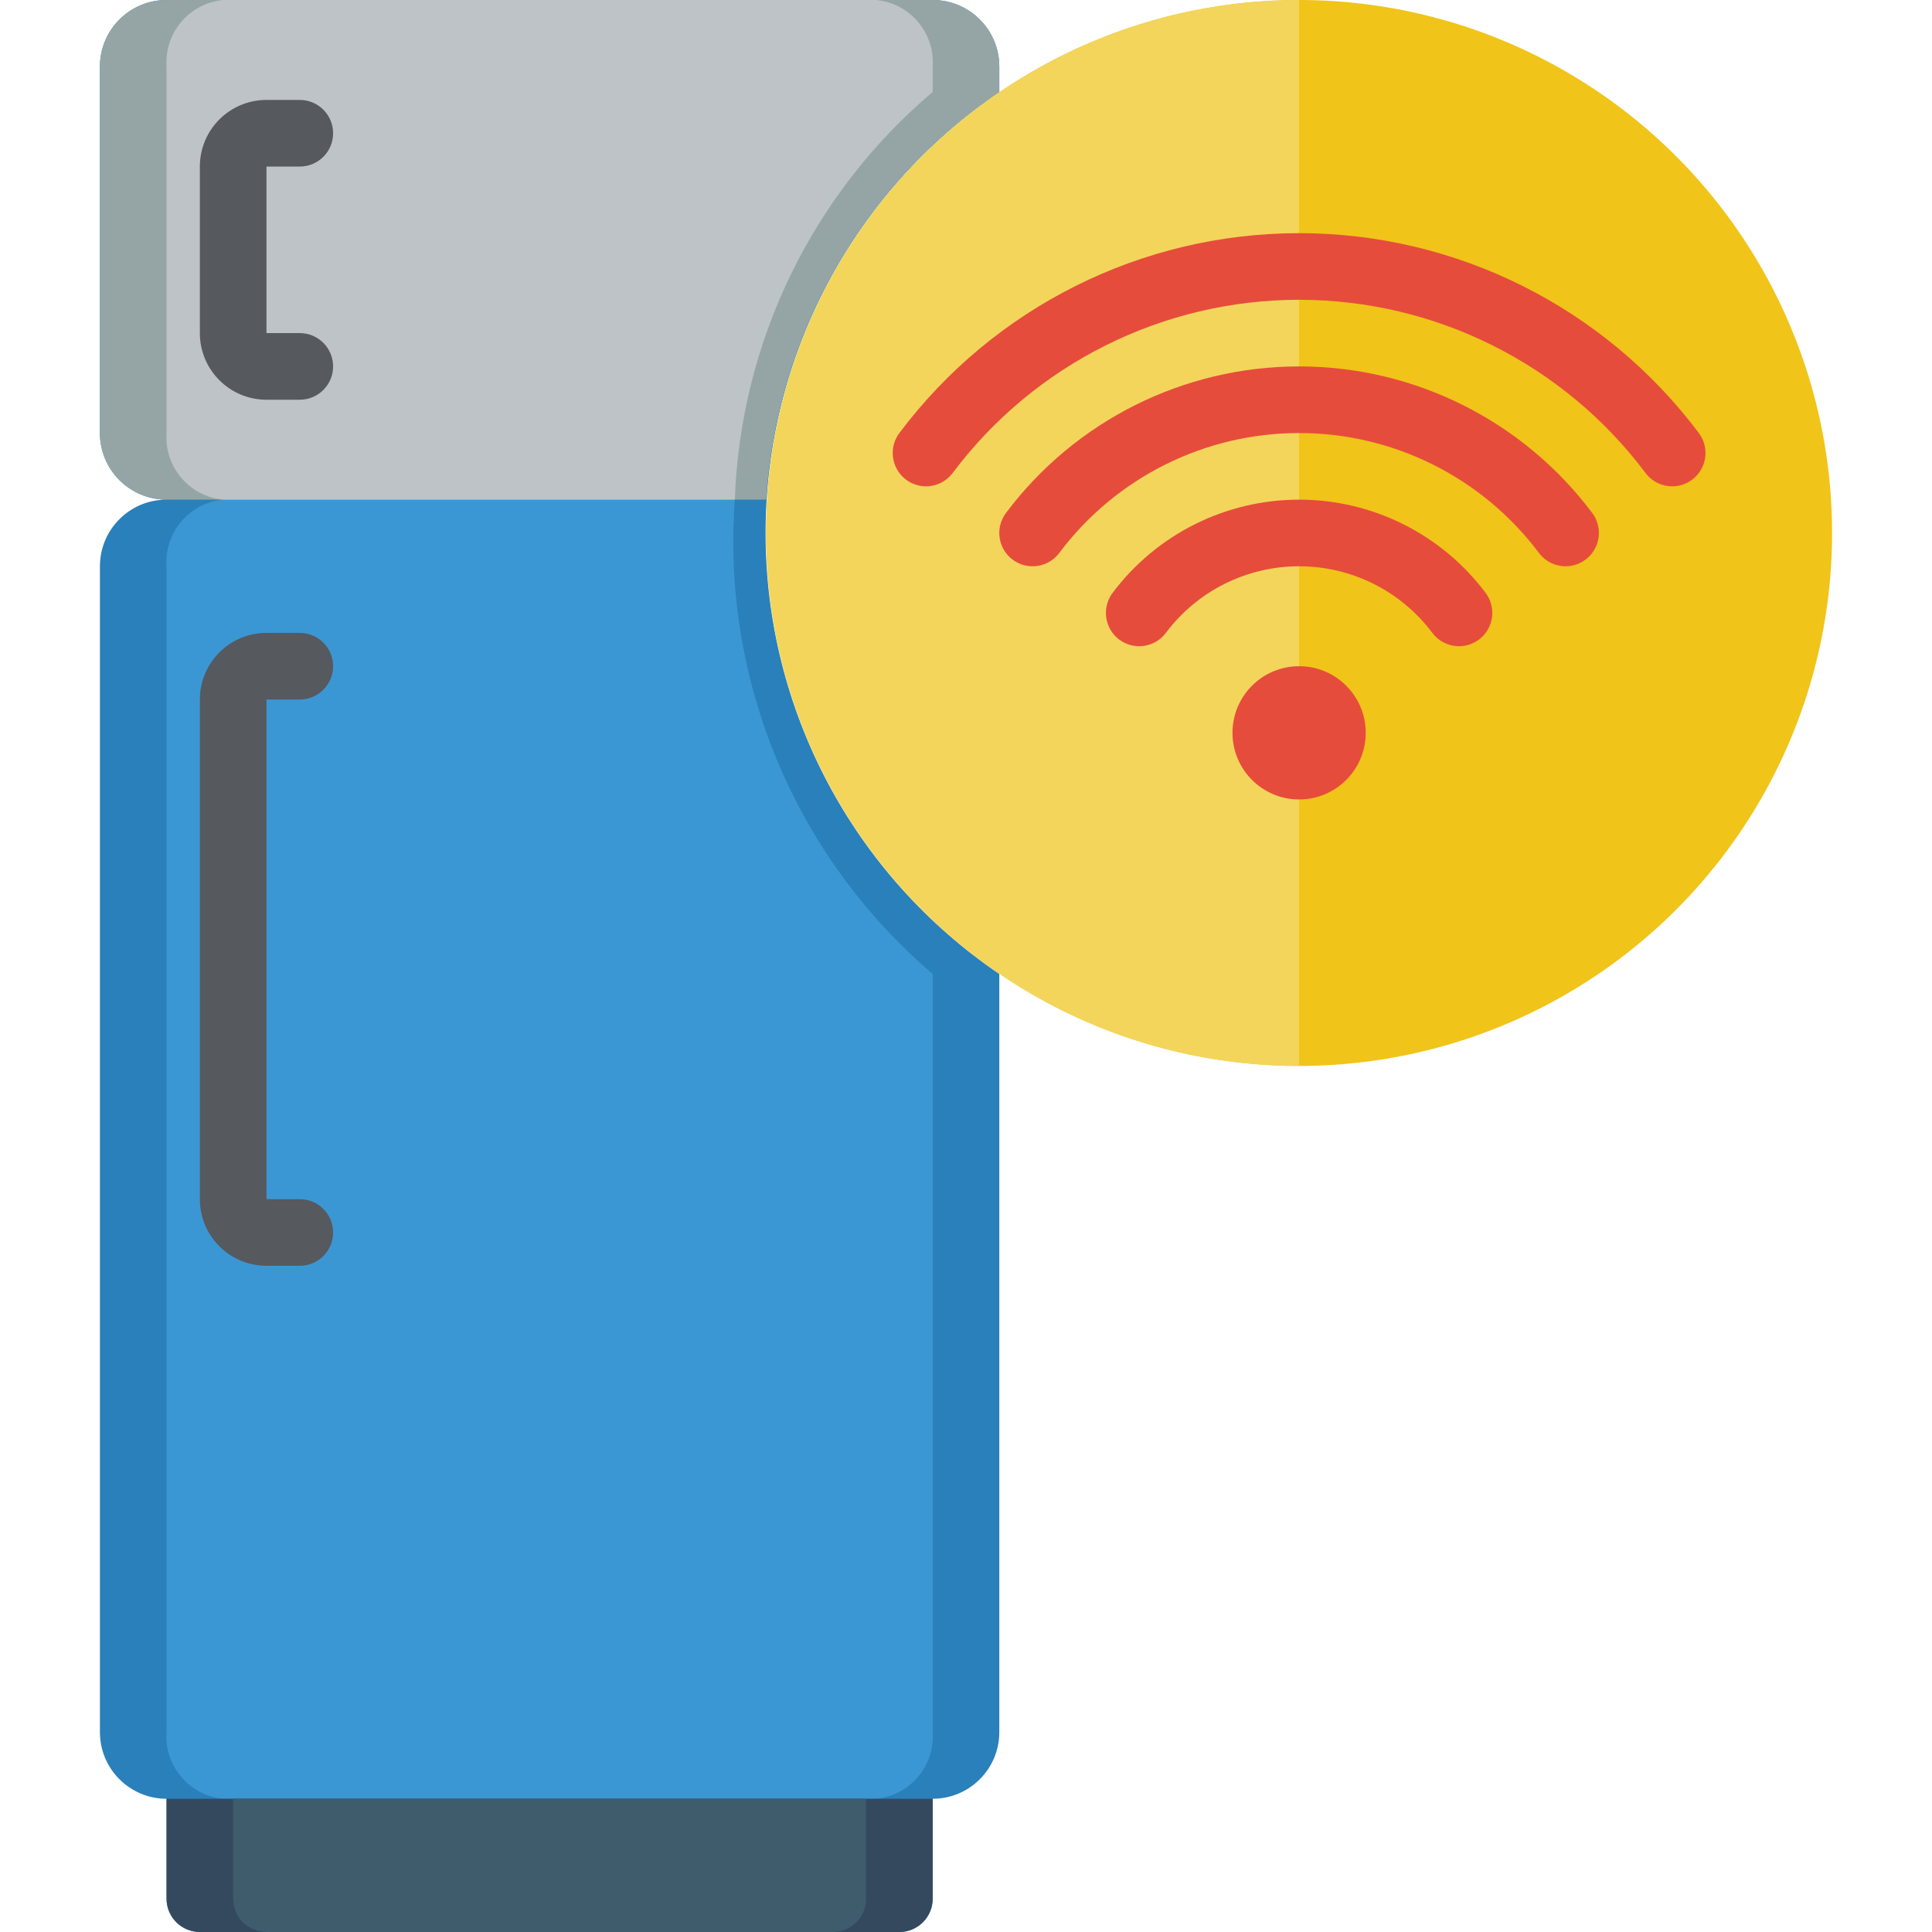 <svg height="512" viewBox="0 0 52 58" width="512" xmlns="http://www.w3.org/2000/svg"><g id="010---Smart-Fridge" fill="none"><path id="Shape" d="m27 2.76v-.76c0-1.105-.895-2-2-2h-23c-1.105 0-2 .895-2 2v11c0 1.105.895 2 2 2-1.105 0-2 .895-2 2v35c0 1.105.895 2 2 2v3c0 .552.448 1 1 1h21c.552 0 1-.448 1-1v-3c1.105 0 2-.895 2-2v-22.76c-4.389-2.978-7.017-7.937-7.017-13.24s2.628-10.262 7.017-13.24z" fill="#2980ba"/><circle id="Oval" cx="36" cy="16" fill="#f0c419" r="16"/><path id="Shape" d="m36 0v32c-8.837 0-16-7.163-16-16s7.163-16 16-16z" fill="#f3d55b"/><g fill="#e64c3c"><path id="Shape" d="m24.8 14.6c-.379 0-.725-.214-.894-.553s-.133-.744.094-1.047c2.833-3.777 7.279-6 12-6s9.167 2.223 12 6c.331.442.242 1.069-.2 1.4s-1.069.242-1.4-.2c-2.455-3.273-6.308-5.2-10.4-5.2s-7.945 1.927-10.4 5.2c-.189.252-.485.4-.8.4z"/><path id="Shape" d="m44 17c-.315 0-.611-.148-.8-.4-1.7-2.266-4.367-3.6-7.2-3.6s-5.5 1.334-7.2 3.6c-.214.286-.565.436-.92.393-.355-.043-.66-.271-.8-.6-.14-.329-.095-.707.12-.993 2.077-2.77 5.338-4.4 8.8-4.4s6.723 1.63 8.8 4.4c.227.303.264.708.094 1.047s-.516.553-.894.553z"/><path id="Shape" d="m40.8 19.4c-.315 0-.611-.148-.8-.4-.944-1.259-2.426-2-4-2s-3.056.741-4 2c-.331.442-.958.531-1.4.2s-.531-.958-.2-1.4c1.322-1.763 3.397-2.8 5.6-2.8s4.278 1.037 5.6 2.8c.227.303.264.708.094 1.047s-.516.553-.894.553z"/><circle id="Oval" cx="36" cy="22" r="2"/></g><path id="Shape" d="m25 29.24v22.76c.07 1.017-.685 1.905-1.7 2h-19.6c-1.015-.095-1.77-.983-1.7-2v-35c-.07-1.017.685-1.905 1.7-2h15.36c-.399 5.421 1.807 10.709 5.94 14.24z" fill="#3b97d3"/><path id="Shape" d="m27 2v.76c-4.102 2.776-6.687 7.296-7 12.24h-18c-1.105 0-2-.895-2-2v-11c0-1.105.895-2 2-2h23c1.105 0 2 .895 2 2z" fill="#95a5a5"/><path id="Shape" d="m25 2v.76c-3.616 3.061-5.773 7.505-5.94 12.24h-15.36c-1.015-.095-1.77-.983-1.7-2v-11c-.07-1.017.685-1.905 1.7-2h19.6c1.015.095 1.77.983 1.7 2z" fill="#bdc3c7"/><path id="Shape" d="m2 54h23v3c0 .552-.448 1-1 1h-21c-.552 0-1-.448-1-1z" fill="#35495e"/><path id="Shape" d="m4 54h19v3c0 .552-.448 1-1 1h-17c-.552 0-1-.448-1-1z" fill="#3f5c6c"/><path id="Shape" d="m6 12h-1c-1.105 0-2-.895-2-2v-5c0-1.105.895-2 2-2h1c.552 0 1 .448 1 1s-.448 1-1 1h-1v5h1c.552 0 1 .448 1 1s-.448 1-1 1z" fill="#56595e"/><path id="Shape" d="m6 38h-1c-1.105 0-2-.895-2-2v-15c0-1.105.895-2 2-2h1c.552 0 1 .448 1 1s-.448 1-1 1h-1v15h1c.552 0 1 .448 1 1s-.448 1-1 1z" fill="#56595e"/></g></svg>